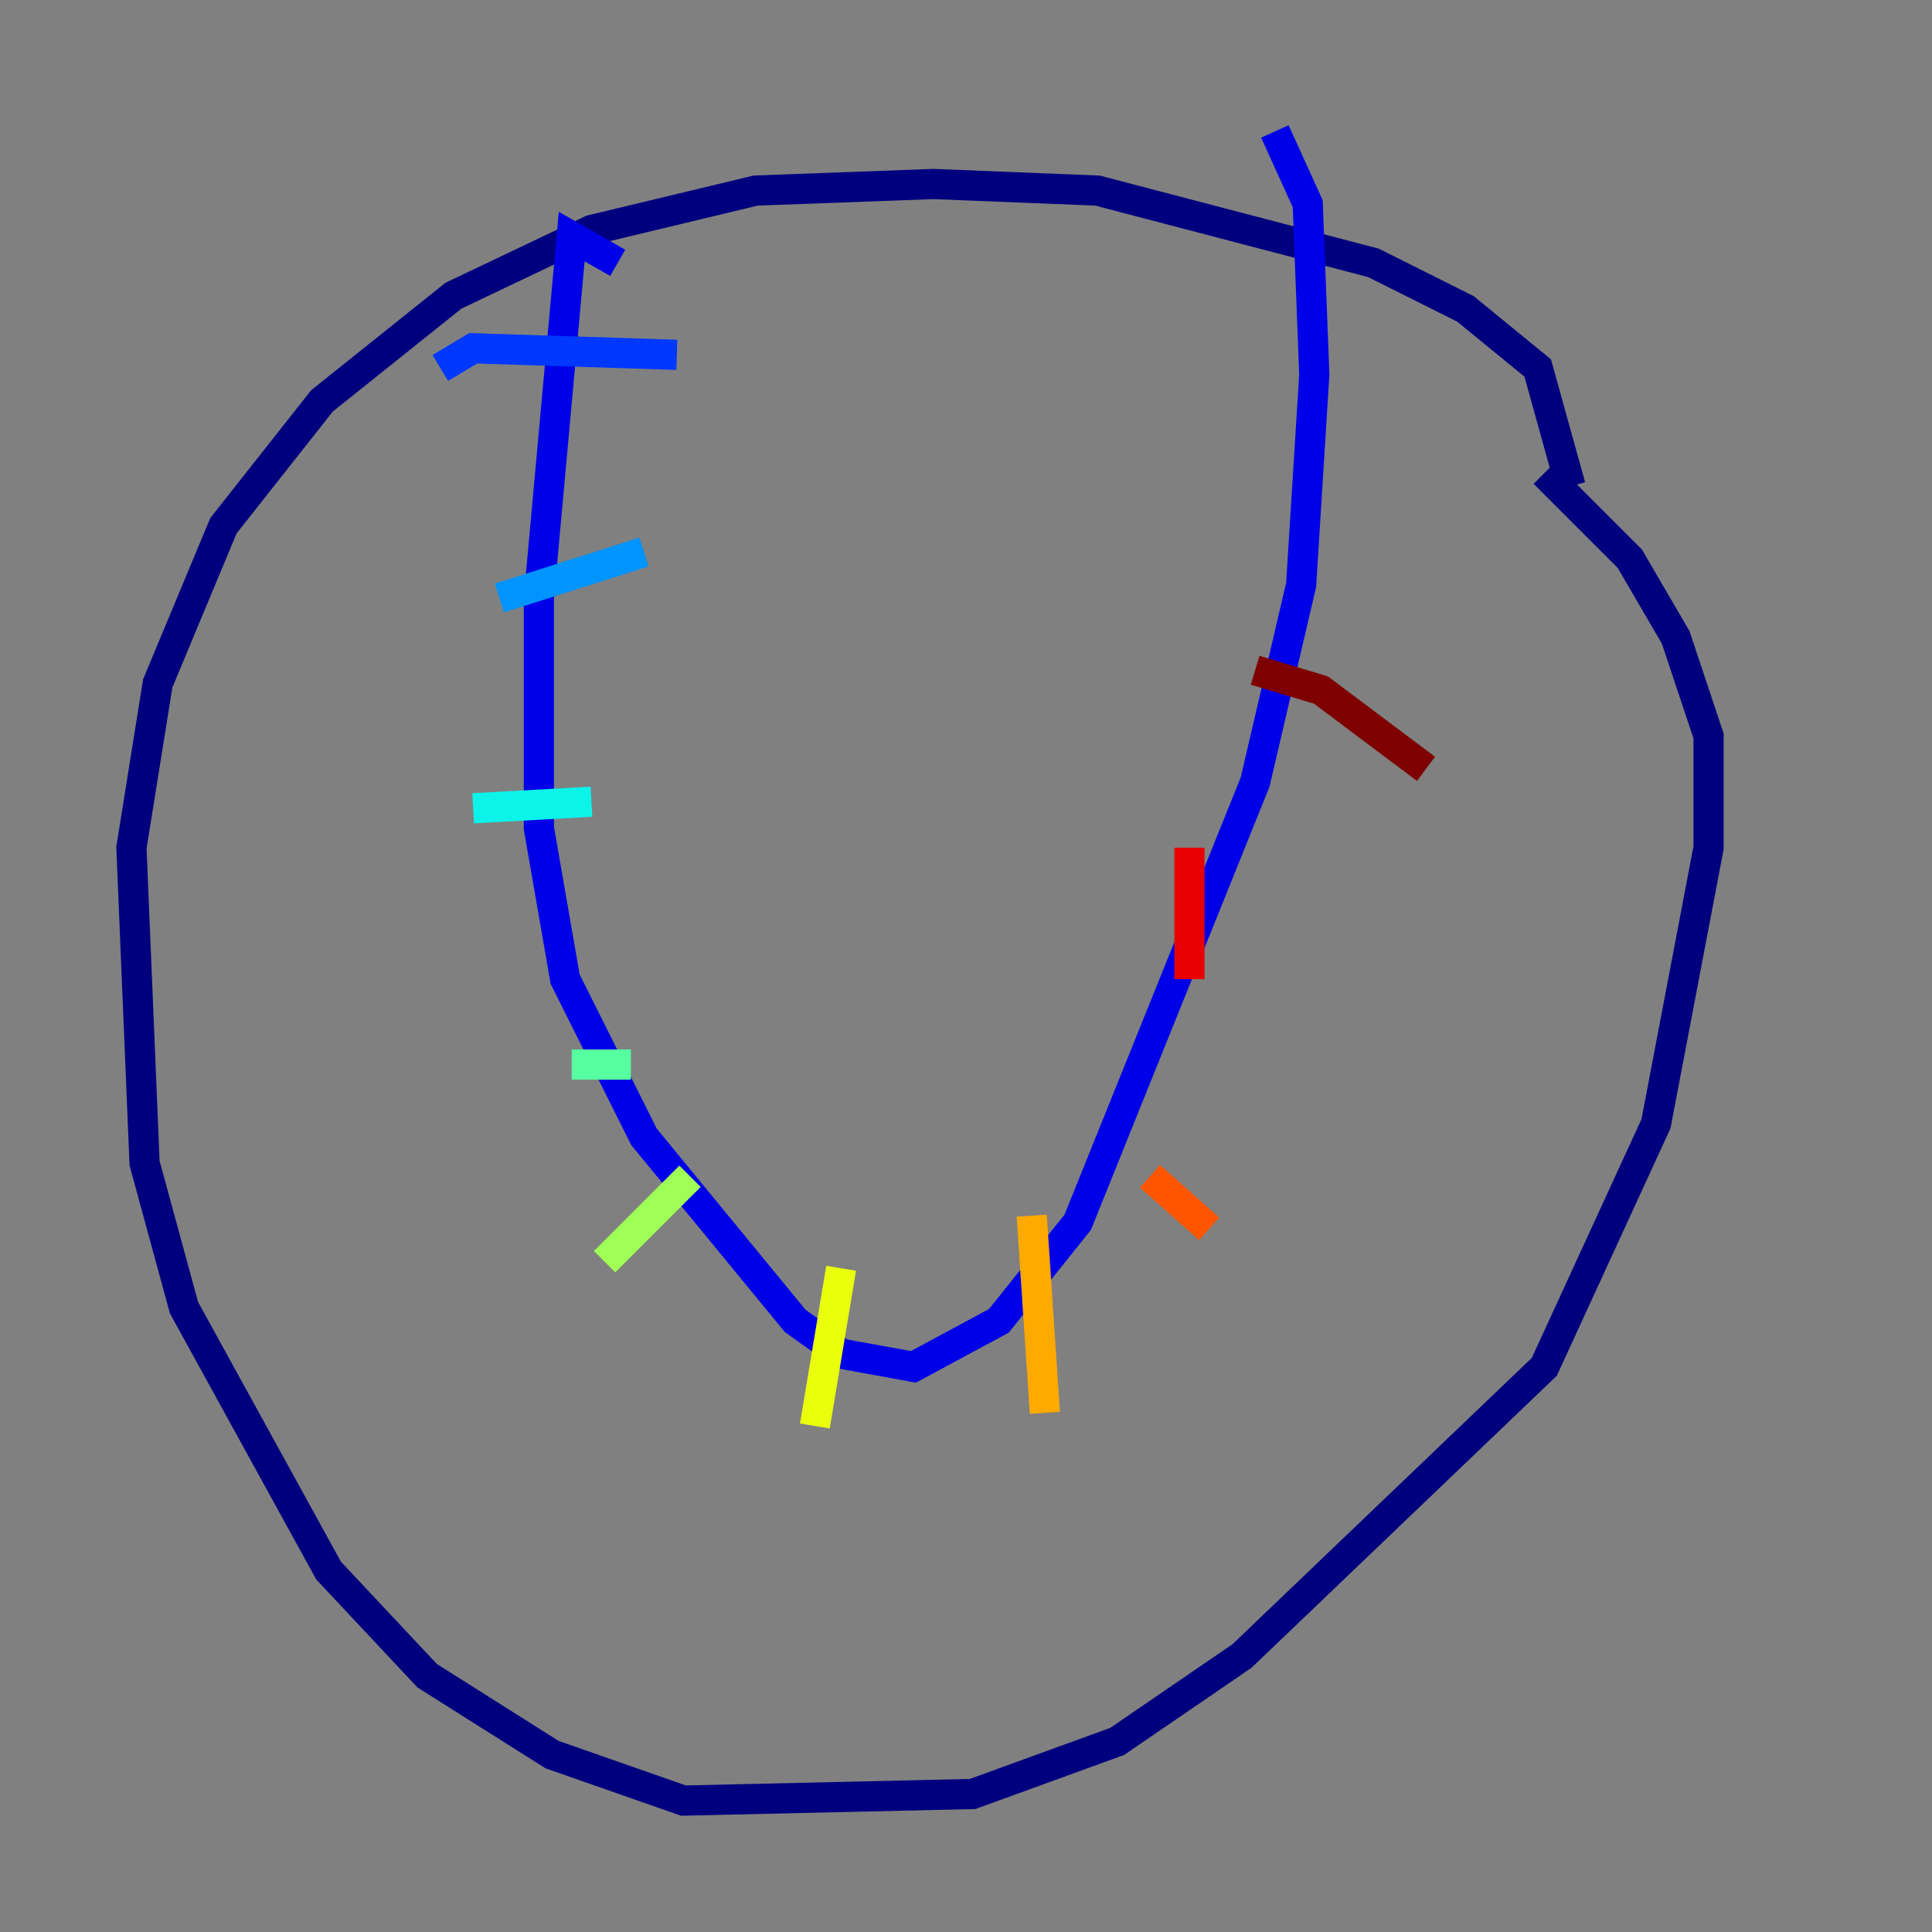 <?xml version="1.0" encoding="utf-8" ?>
<svg baseProfile="tiny" height="128" version="1.2" viewBox="0,0,128,128" width="128" xmlns="http://www.w3.org/2000/svg" xmlns:ev="http://www.w3.org/2001/xml-events" xmlns:xlink="http://www.w3.org/1999/xlink"><rect x="0" y="0" width="128" height="128" fill="#808080" stroke="none"/><defs /><polyline fill="none" points="104.054,32.218 101.878,24.381 97.088,20.463 90.993,17.415 72.707,12.626 61.823,12.191 50.068,12.626 39.184,15.238 30.041,19.592 21.333,26.558 14.803,34.83 10.449,45.279 8.707,56.163 9.578,77.061 12.191,86.639 21.769,104.054 28.299,111.02 36.571,116.245 45.279,119.293 64.435,118.857 74.014,115.374 82.286,109.714 102.313,90.558 109.714,74.449 113.197,56.163 113.197,48.762 111.02,42.231 107.973,37.007 102.313,31.347" stroke="#00007f" stroke-width="2" /><polyline fill="none" points="40.925,17.415 37.878,15.674 35.701,39.619 35.701,54.857 37.442,64.871 42.667,75.32 52.68,87.51 55.728,89.687 60.517,90.558 66.177,87.51 71.401,80.98 83.156,51.809 86.204,38.748 87.075,24.816 86.639,13.497 84.463,8.707" stroke="#0000e8" stroke-width="2" /><polyline fill="none" points="29.17,24.381 31.347,23.075 44.843,23.51" stroke="#0038ff" stroke-width="2" /><polyline fill="none" points="33.088,39.619 42.667,36.571" stroke="#0094ff" stroke-width="2" /><polyline fill="none" points="31.347,53.551 39.184,53.116" stroke="#0cf4ea" stroke-width="2" /><polyline fill="none" points="37.878,70.531 41.796,70.531" stroke="#56ffa0" stroke-width="2" /><polyline fill="none" points="40.054,83.592 45.714,77.932" stroke="#a0ff56" stroke-width="2" /><polyline fill="none" points="53.986,94.476 55.728,84.027" stroke="#eaff0c" stroke-width="2" /><polyline fill="none" points="69.225,93.605 68.354,80.544" stroke="#ffaa00" stroke-width="2" /><polyline fill="none" points="80.109,81.415 76.191,77.932" stroke="#ff5500" stroke-width="2" /><polyline fill="none" points="78.803,64.871 78.803,56.163" stroke="#e80000" stroke-width="2" /><polyline fill="none" points="94.476,50.939 87.51,45.714 83.156,44.408" stroke="#7f0000" stroke-width="2" /></svg>